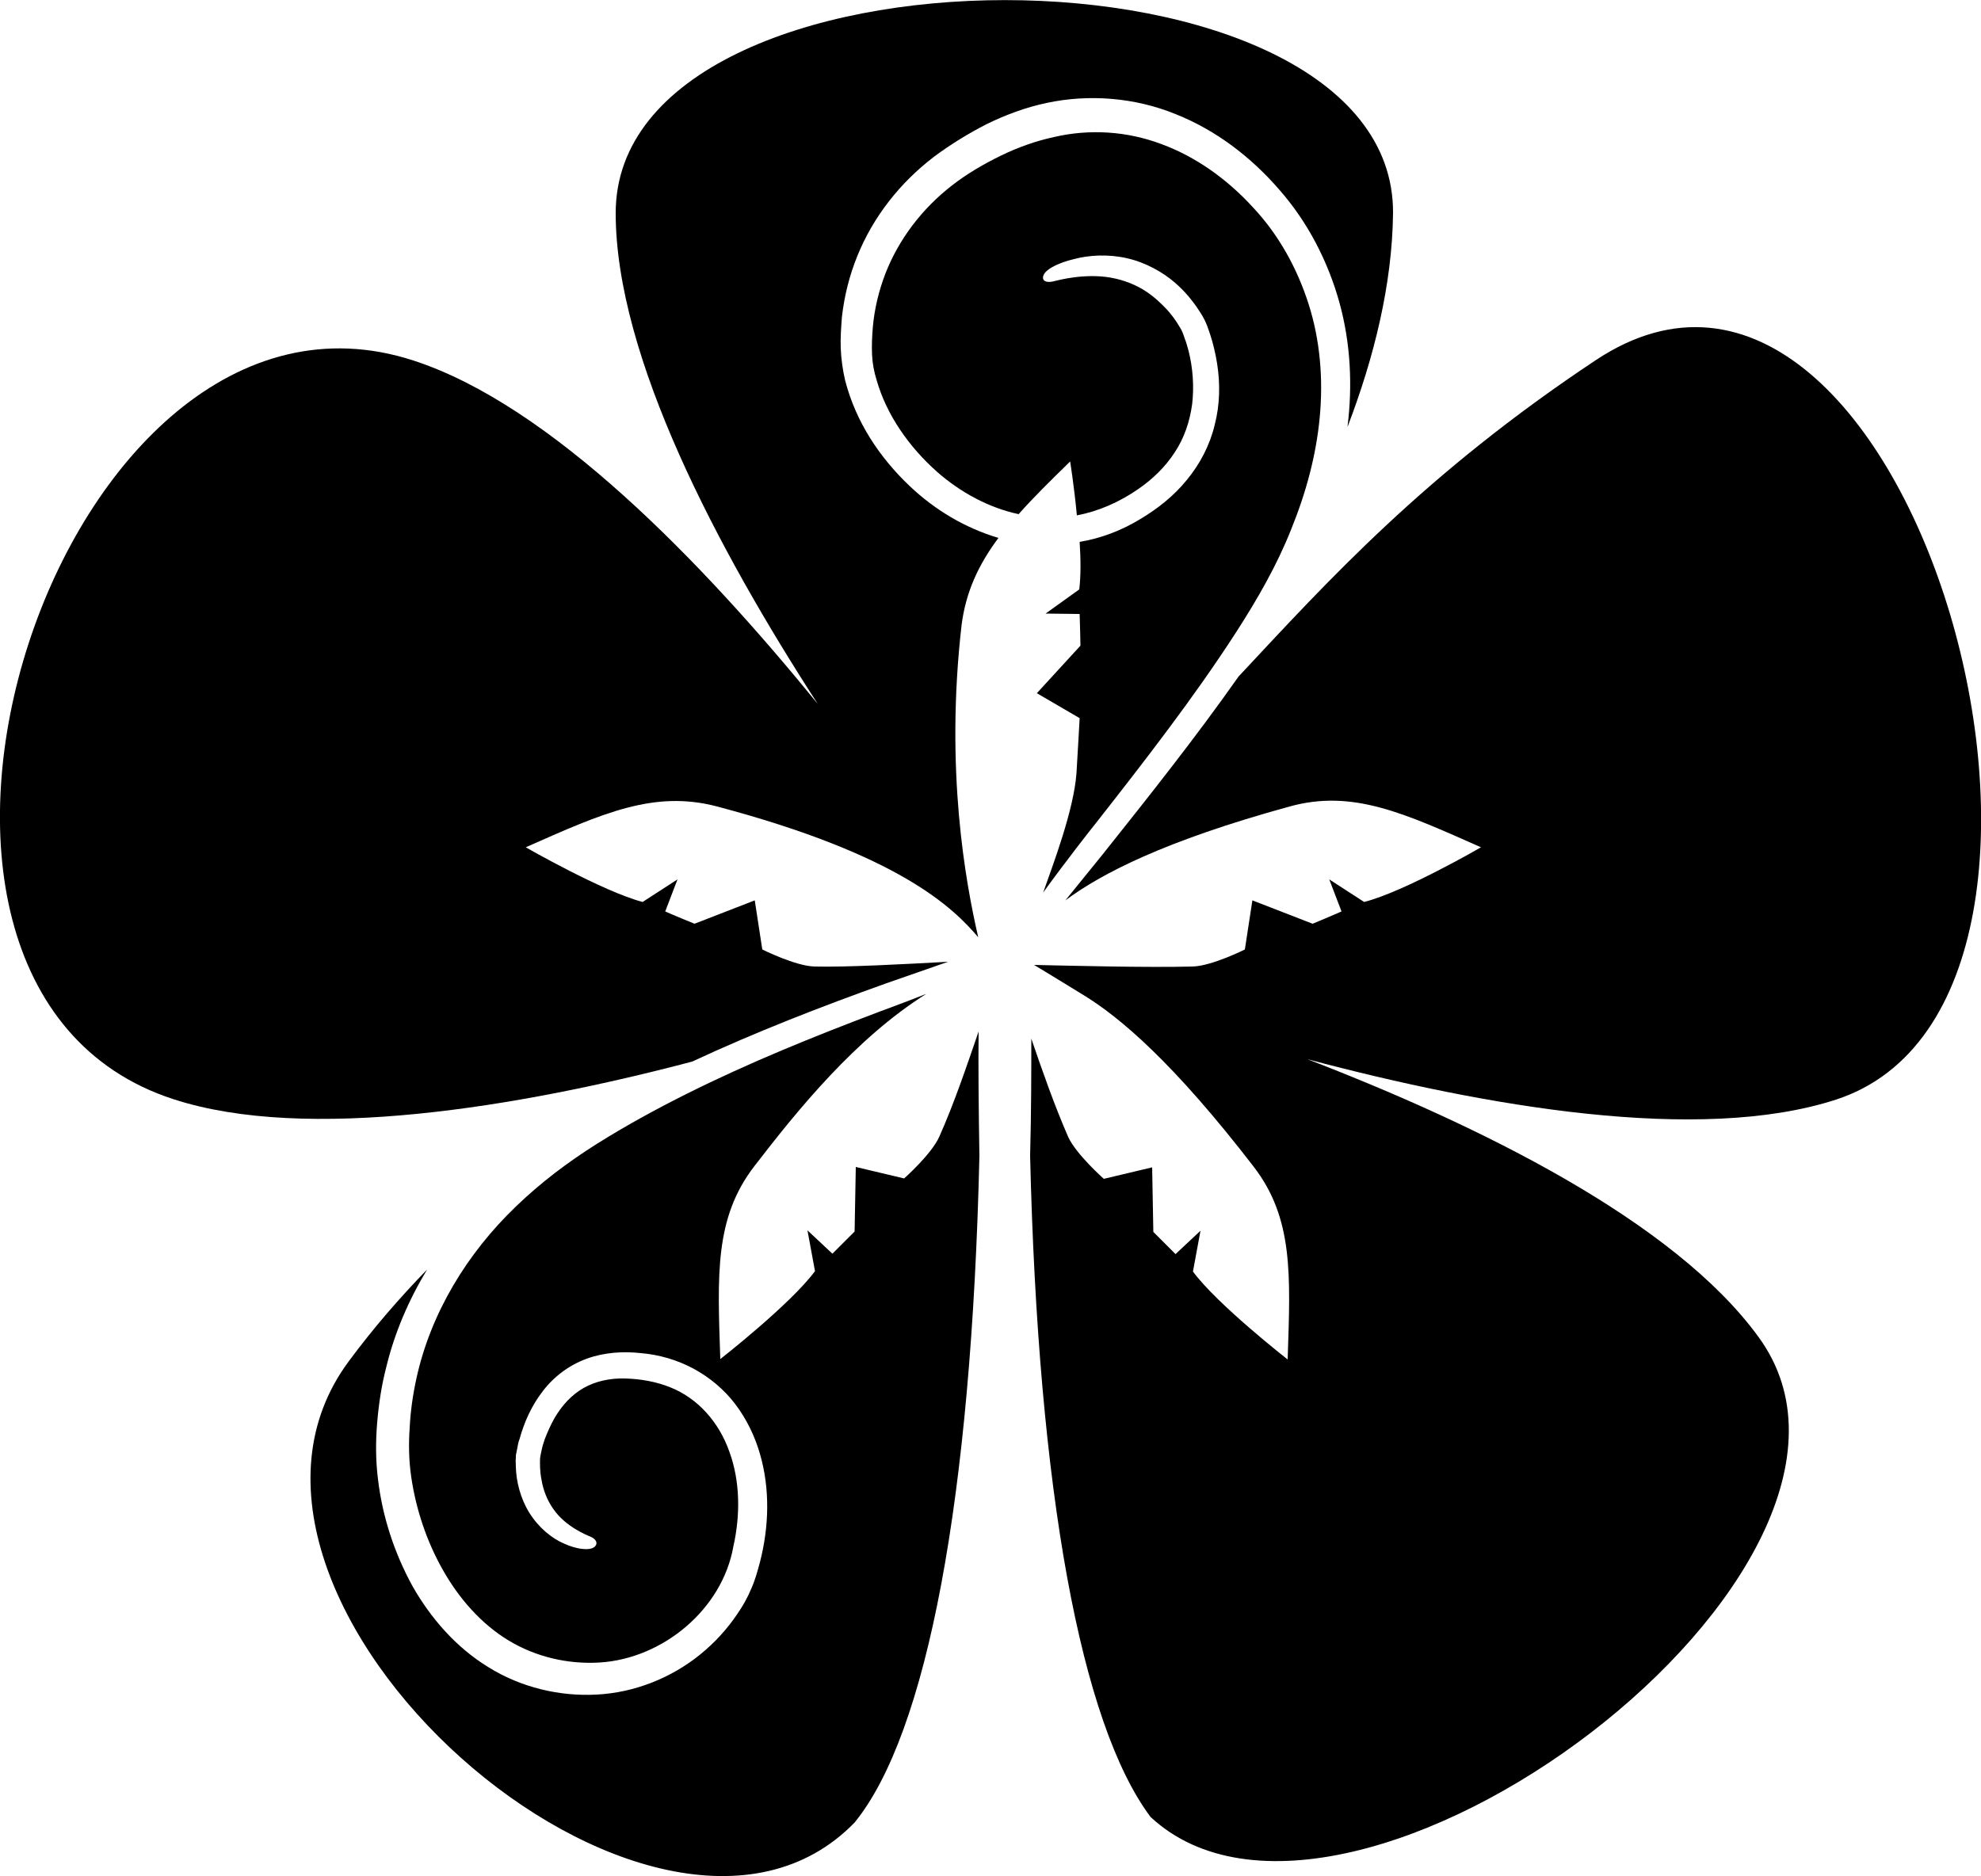 <svg xmlns="http://www.w3.org/2000/svg" viewBox="0 0 500 473.6"><g><path d="M402.8 90.9c-43.2 28.7-67.5 55.6-90.2 79.9-10.9 15.5-22.6 30.2-34.3 44.9l-9.4 11.6c9-6.7 24.9-15 56.6-23.7 15.9-4.4 28.9 1.7 48.3 10.3 0 0-19.5 11.3-29.5 13.8l-8.8-5.7 3.1 8.1c-2 .9-7.3 3.1-7.3 3.1l-15.2-5.9-1.9 12.4s-8.4 4.2-13.2 4.3c-11.4.3-30.6-.2-40-.4 0 0 7.8 4.7 12.3 7.5 9.4 5.7 23 17.3 43.1 43.4 10.1 13.1 9.3 27.4 8.6 48.7 0 0-17.8-13.9-23.9-22.2l1.9-10.3-6.3 5.9-5.6-5.6-.3-16.3-12.2 2.9s-7-6.2-9-10.6c-3.4-7.8-6.4-16.3-9.3-24.8 0 8.1 0 18.2-.3 29.6 2 84.7 12.8 143.4 30.4 166.9 49.8 46.3 195.8-63 153.5-121.1-21.3-29.4-70.8-53.6-113.9-70.2 44.7 11.9 98.9 21.4 133.4 10.2 78-25.4 18.9-239.4-60.6-186.7zM263.3 225.3c5.8-8 12-15.9 13.3-17.5 12.3-15.7 24.6-31.5 35.4-48.2 5.4-8.4 10.3-16.9 13.9-26 3.7-9.1 6.3-18.6 7.2-28.3.9-9.6.1-19.4-2.8-28.5-2.9-9.1-7.6-17.6-14.1-24.5-6.4-7-14.3-12.7-23-15.9-8.7-3.3-18.2-3.9-27.2-1.8-4.6 1-9.1 2.6-13.4 4.7-4.3 2.1-8.6 4.6-12.3 7.5-7.5 5.8-13.4 13.5-16.8 22.2-1.7 4.4-2.8 9-3.2 13.6-.2 2.3-.3 4.7-.2 6.9.1 2.2.5 4.4 1.2 6.6 2.5 8.7 8.2 16.8 15.2 23 5.9 5.2 13.1 9.1 20.6 10.7 3.7-4.2 8.1-8.5 13-13.3 0 0 1 6.2 1.7 13.6 5.4-1 10.6-3.3 15.3-6.5 3.8-2.6 7-5.7 9.4-9.4 2.4-3.6 3.8-7.8 4.4-12.2.5-4.4.2-9-.9-13.4-.3-1.1-.6-2.2-1-3.2-.3-1-.8-2.2-1.1-2.6-1.1-1.9-2.4-3.7-3.9-5.2-.7-.7-2.3-2.4-4.7-4-2.4-1.6-5.5-2.9-8.9-3.5-6.7-1.2-13.5.7-14 .8-3.1.9-3.8-.6-2.6-2.1.9-1.1 3.5-2.5 7.3-3.4 3.7-1 8.6-1.3 13.4-.2 4.8 1.1 9.1 3.6 12.1 6.2s4.7 5.1 5.3 5.9c.7 1.1 1.4 2 2.1 3.4.6 1.2 1 2.4 1.4 3.6.8 2.4 1.4 5 1.8 7.5.8 5.1.7 10.4-.6 15.4-1.2 5.1-3.7 9.9-7 13.9-3.3 4.1-7.5 7.4-11.9 10-4.6 2.8-9.8 4.8-15.2 5.7.3 4.5.3 8.8-.1 12l-8.5 6.1 8.6.1c.1 2.1.2 8 .2 8l-11 12 10.8 6.3s-.5 9.1-.8 13.9c-.7 9.4-5.9 23-8.4 30.1zM247 260.4c-3.1 9-6.2 18.2-9.9 26.5-1.9 4.4-8.9 10.6-8.9 10.6l-12.2-2.9-.3 16.3-5.6 5.6-6.3-5.9 1.9 10.3c-6.1 8.3-23.9 22.2-23.9 22.2-.7-21.2-1.5-35.6 8.6-48.7 11-14.3 25.6-32.3 43.4-43.5-5.8 2.3-10.8 4.1-12.1 4.6-16.4 6.2-32.7 12.8-48.3 20.6-7.8 3.9-15.5 8.1-22.8 12.7-7.3 4.6-14.2 9.8-20.4 15.8-12.3 11.8-21.5 26.9-25.1 43.4-.9 4.1-1.5 8.3-1.7 12.5-.3 4.2-.2 8.3.4 12.4 1.2 8.2 3.9 16.2 7.9 23.3 4.1 7.3 9.7 13.7 16.6 17.9 6.9 4.2 15.1 6.1 23.1 5.6 15.9-1 30.9-13.4 33.7-29.3 1.8-8 1.7-16.5-1-23.9-2.6-7.4-7.9-13.5-15-16.3-3.5-1.4-7.4-2.1-11.4-2.2-3.8-.1-7.4.7-10.4 2.4s-5.5 4.4-7.4 7.7c-.9 1.6-1.7 3.4-2.4 5.2-.3.9-.6 1.8-.8 2.8-.2.9-.4 1.9-.4 2.3 0 .9-.1 2.9.4 5.3.4 2.4 1.4 5.1 3 7.3 3.1 4.5 8.6 6.6 9 6.8 2.5.9 2.2 2.6.6 3.1-1.2.4-3.8.2-6.9-1.2-3.1-1.3-6.5-4.1-8.8-7.8-2.3-3.7-3.3-8-3.4-11.5 0-.9-.1-1.7 0-2.4 0-.3 0-.8.1-1.1l.2-1c.2-1.2.4-2.1.6-2.5 1.2-4.4 3.1-8.6 5.9-12.2 2.8-3.7 6.7-6.6 11.1-8.2 4.4-1.6 9.2-1.9 13.7-1.4 4.6.4 9.1 1.7 13.2 3.9s7.8 5.3 10.6 9 4.9 8 6.2 12.5c2.6 8.9 2.3 18.5 0 27.4-.6 2.2-1.2 4.5-2.2 6.7-.9 2.2-2.1 4.3-3.4 6.2-2.6 3.9-5.8 7.4-9.5 10.4-7.3 5.9-16.5 9.6-26.1 10.1-9.4.5-19.1-1.8-27.3-6.9-8.2-5-14.6-12.4-19.2-20.5-4.6-8.4-7.6-17.6-8.7-27-.6-4.7-.6-9.6-.2-14.3.4-4.7 1.1-9.4 2.3-14 2.1-8.7 5.7-17 10.3-24.6-6.9 7.1-13.6 14.8-19.8 23.2-44.7 60.3 77.8 167.8 127.7 116.4 18.3-22.5 29.5-81.8 31.5-168.3-.2-12.2-.3-23-.2-31.4z"/><path d="M252 135.8c-8.4-2.5-16.1-7.1-22.4-13.1-7.6-7.2-13.6-16.2-16.3-26.7-.6-2.6-1-5.4-1.1-8.1-.1-2.6.1-5.3.3-7.9.6-5.3 1.9-10.5 3.9-15.4 4-9.9 10.8-18.5 19.3-25 4.3-3.2 8.7-5.9 13.4-8.3 4.7-2.3 9.8-4.2 15-5.3 10.7-2.3 22.3-1.4 32.6 2.8 10.3 4.1 19.1 10.9 26.2 19.1 7.2 8.2 12.3 18.1 15.2 28.6 2.8 10.2 3.3 20.9 2 31.3 6.7-17.5 11.3-36 11.5-54 .4-71.7-196.2-71.7-196.2 0 0 36.3 25.8 85 51 123.9-29.2-35.9-67.5-75.5-102.1-86.7C15.2 62-45.4 248.6 43.8 277.5c33.5 10.9 86.9 2.1 130.9-9.5 16.1-7.5 32.6-13.9 49.1-19.8 2-.7 8.9-3.1 15.5-5.4-11 .6-25.6 1.4-33.7 1.2-4.8-.1-13.2-4.3-13.2-4.3l-1.9-12.4-15.2 5.9s-5.4-2.2-7.4-3.1l3.1-8.1-8.8 5.7c-10-2.6-29.5-13.8-29.5-13.8 19.4-8.6 32.4-14.5 48.3-10.3 46 12.2 59.5 25.5 65.9 33-3.2-13.9-8.4-42.2-4.2-78.8 1.1-8.6 4.4-15.4 9.3-22z"/></g></svg>
